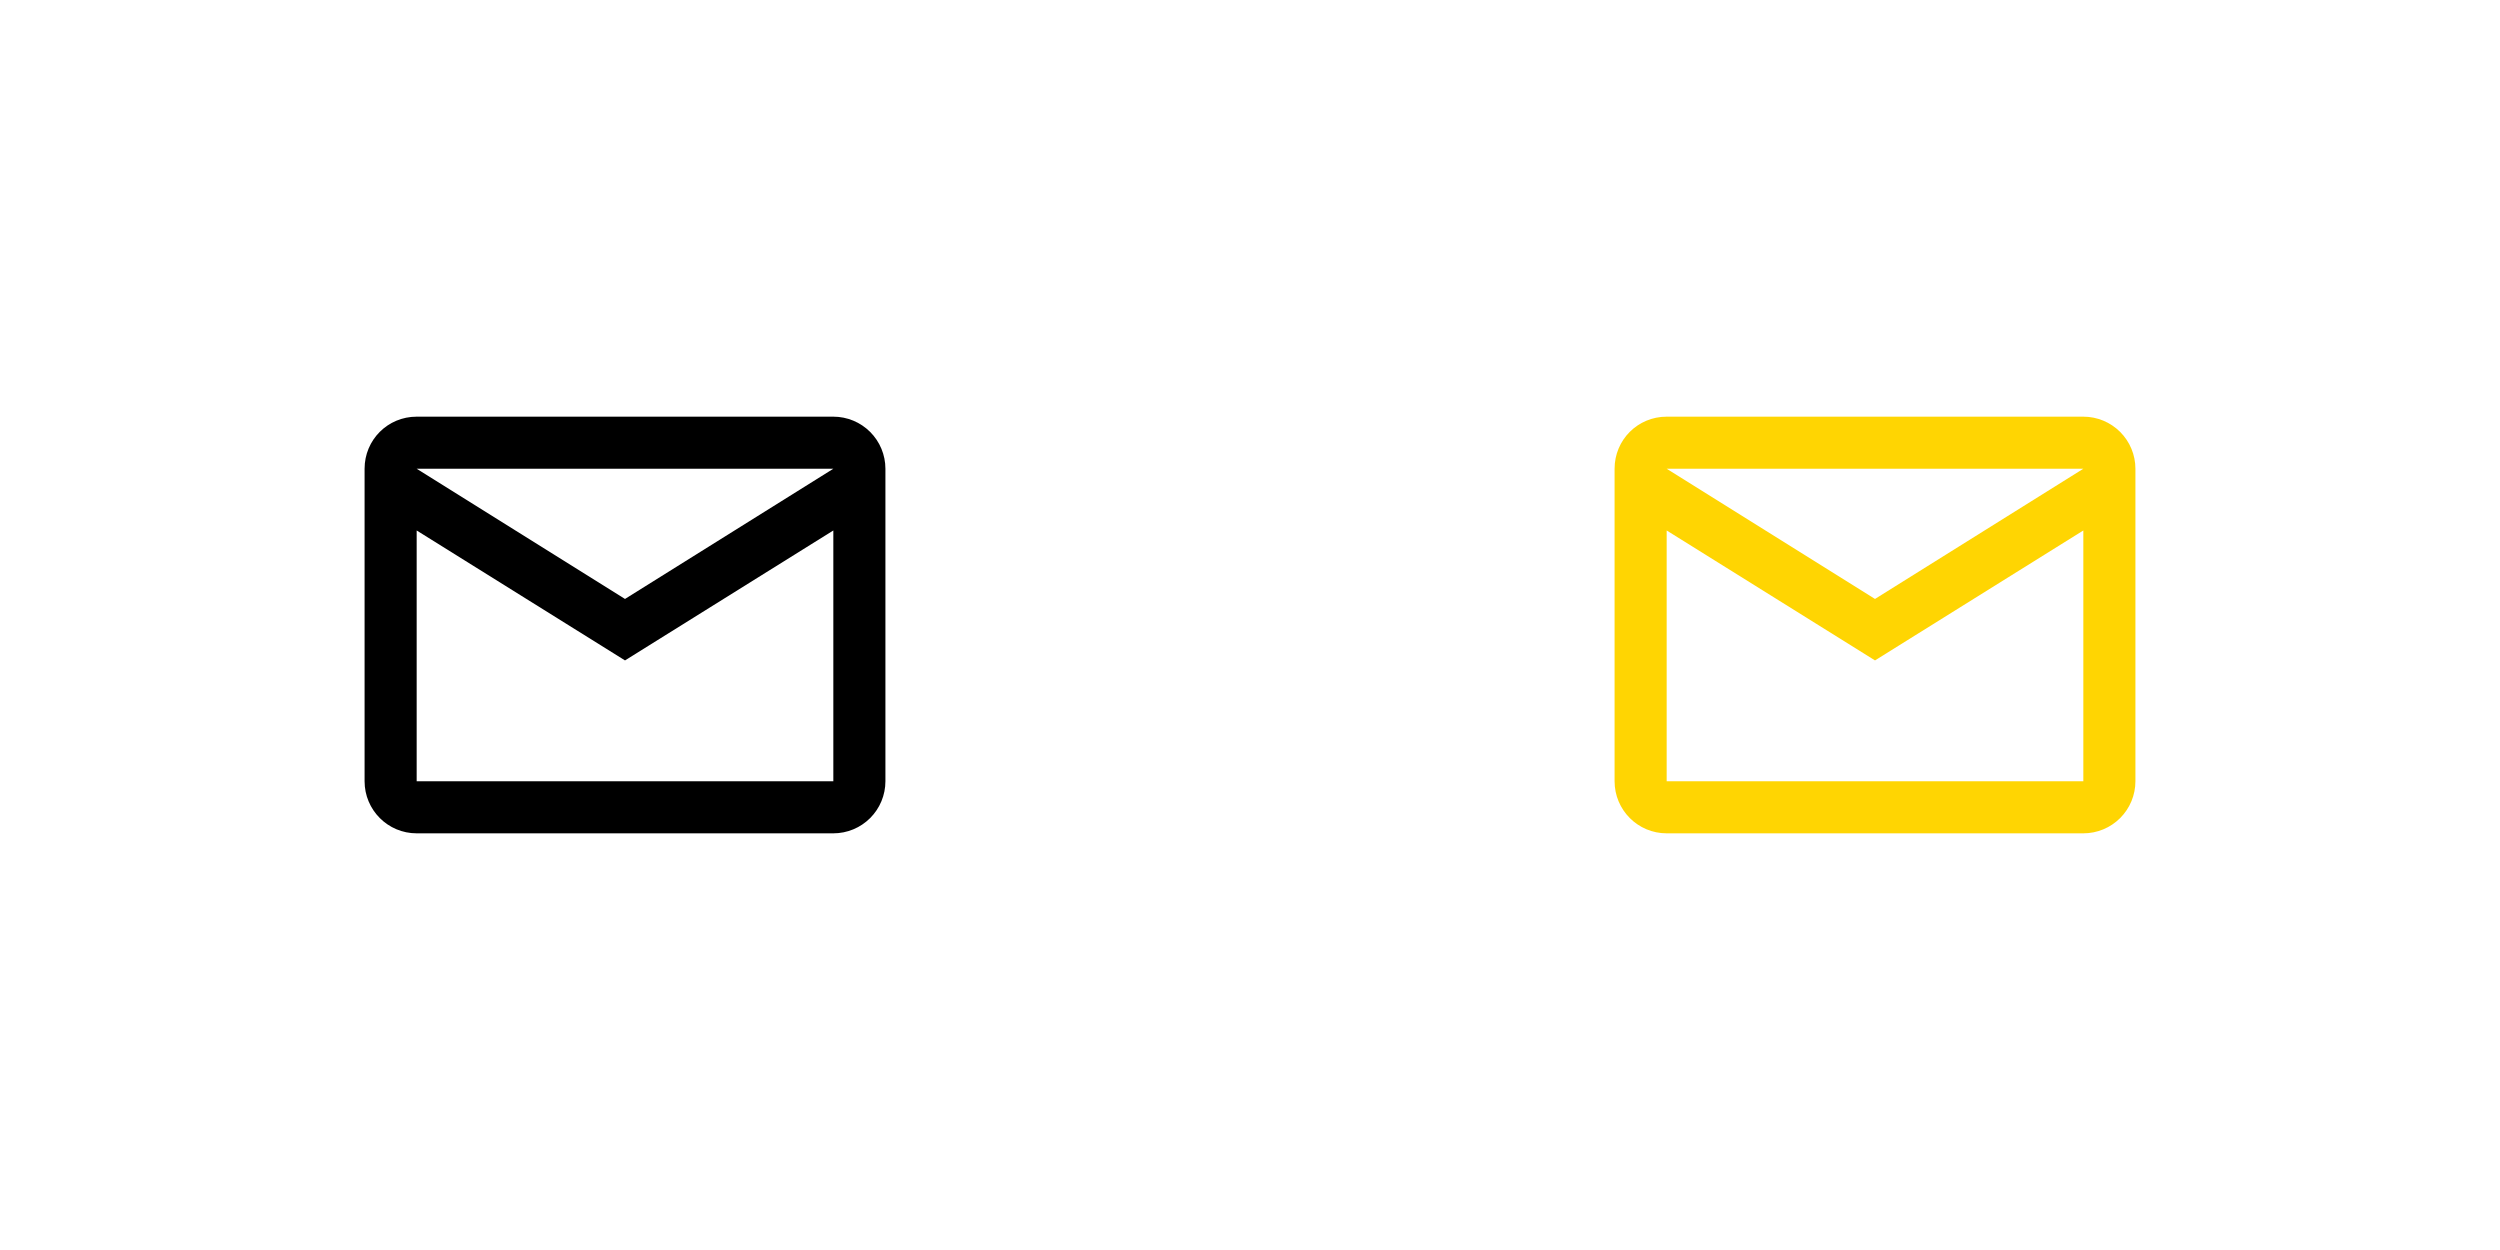 <svg width="96" height="48" viewBox="0 0 96 48" fill="none" xmlns="http://www.w3.org/2000/svg">
<path d="M64 16H80C80.53 16 81.039 16.211 81.414 16.586C81.789 16.961 82 17.47 82 18V30C82 30.53 81.789 31.039 81.414 31.414C81.039 31.789 80.53 32 80 32H64C62.89 32 62 31.1 62 30V18C62 16.89 62.89 16 64 16ZM72 23L80 18H64L72 23ZM64 30H80V20.37L72 25.36L64 20.37V30Z" fill="#FFD502"/>
<path d="M16 16H32C32.53 16 33.039 16.211 33.414 16.586C33.789 16.961 34 17.47 34 18V30C34 30.53 33.789 31.039 33.414 31.414C33.039 31.789 32.53 32 32 32H16C14.89 32 14 31.1 14 30V18C14 16.89 14.89 16 16 16ZM24 23L32 18H16L24 23ZM16 30H32V20.37L24 25.36L16 20.37V30Z" fill="black"/>
</svg>
